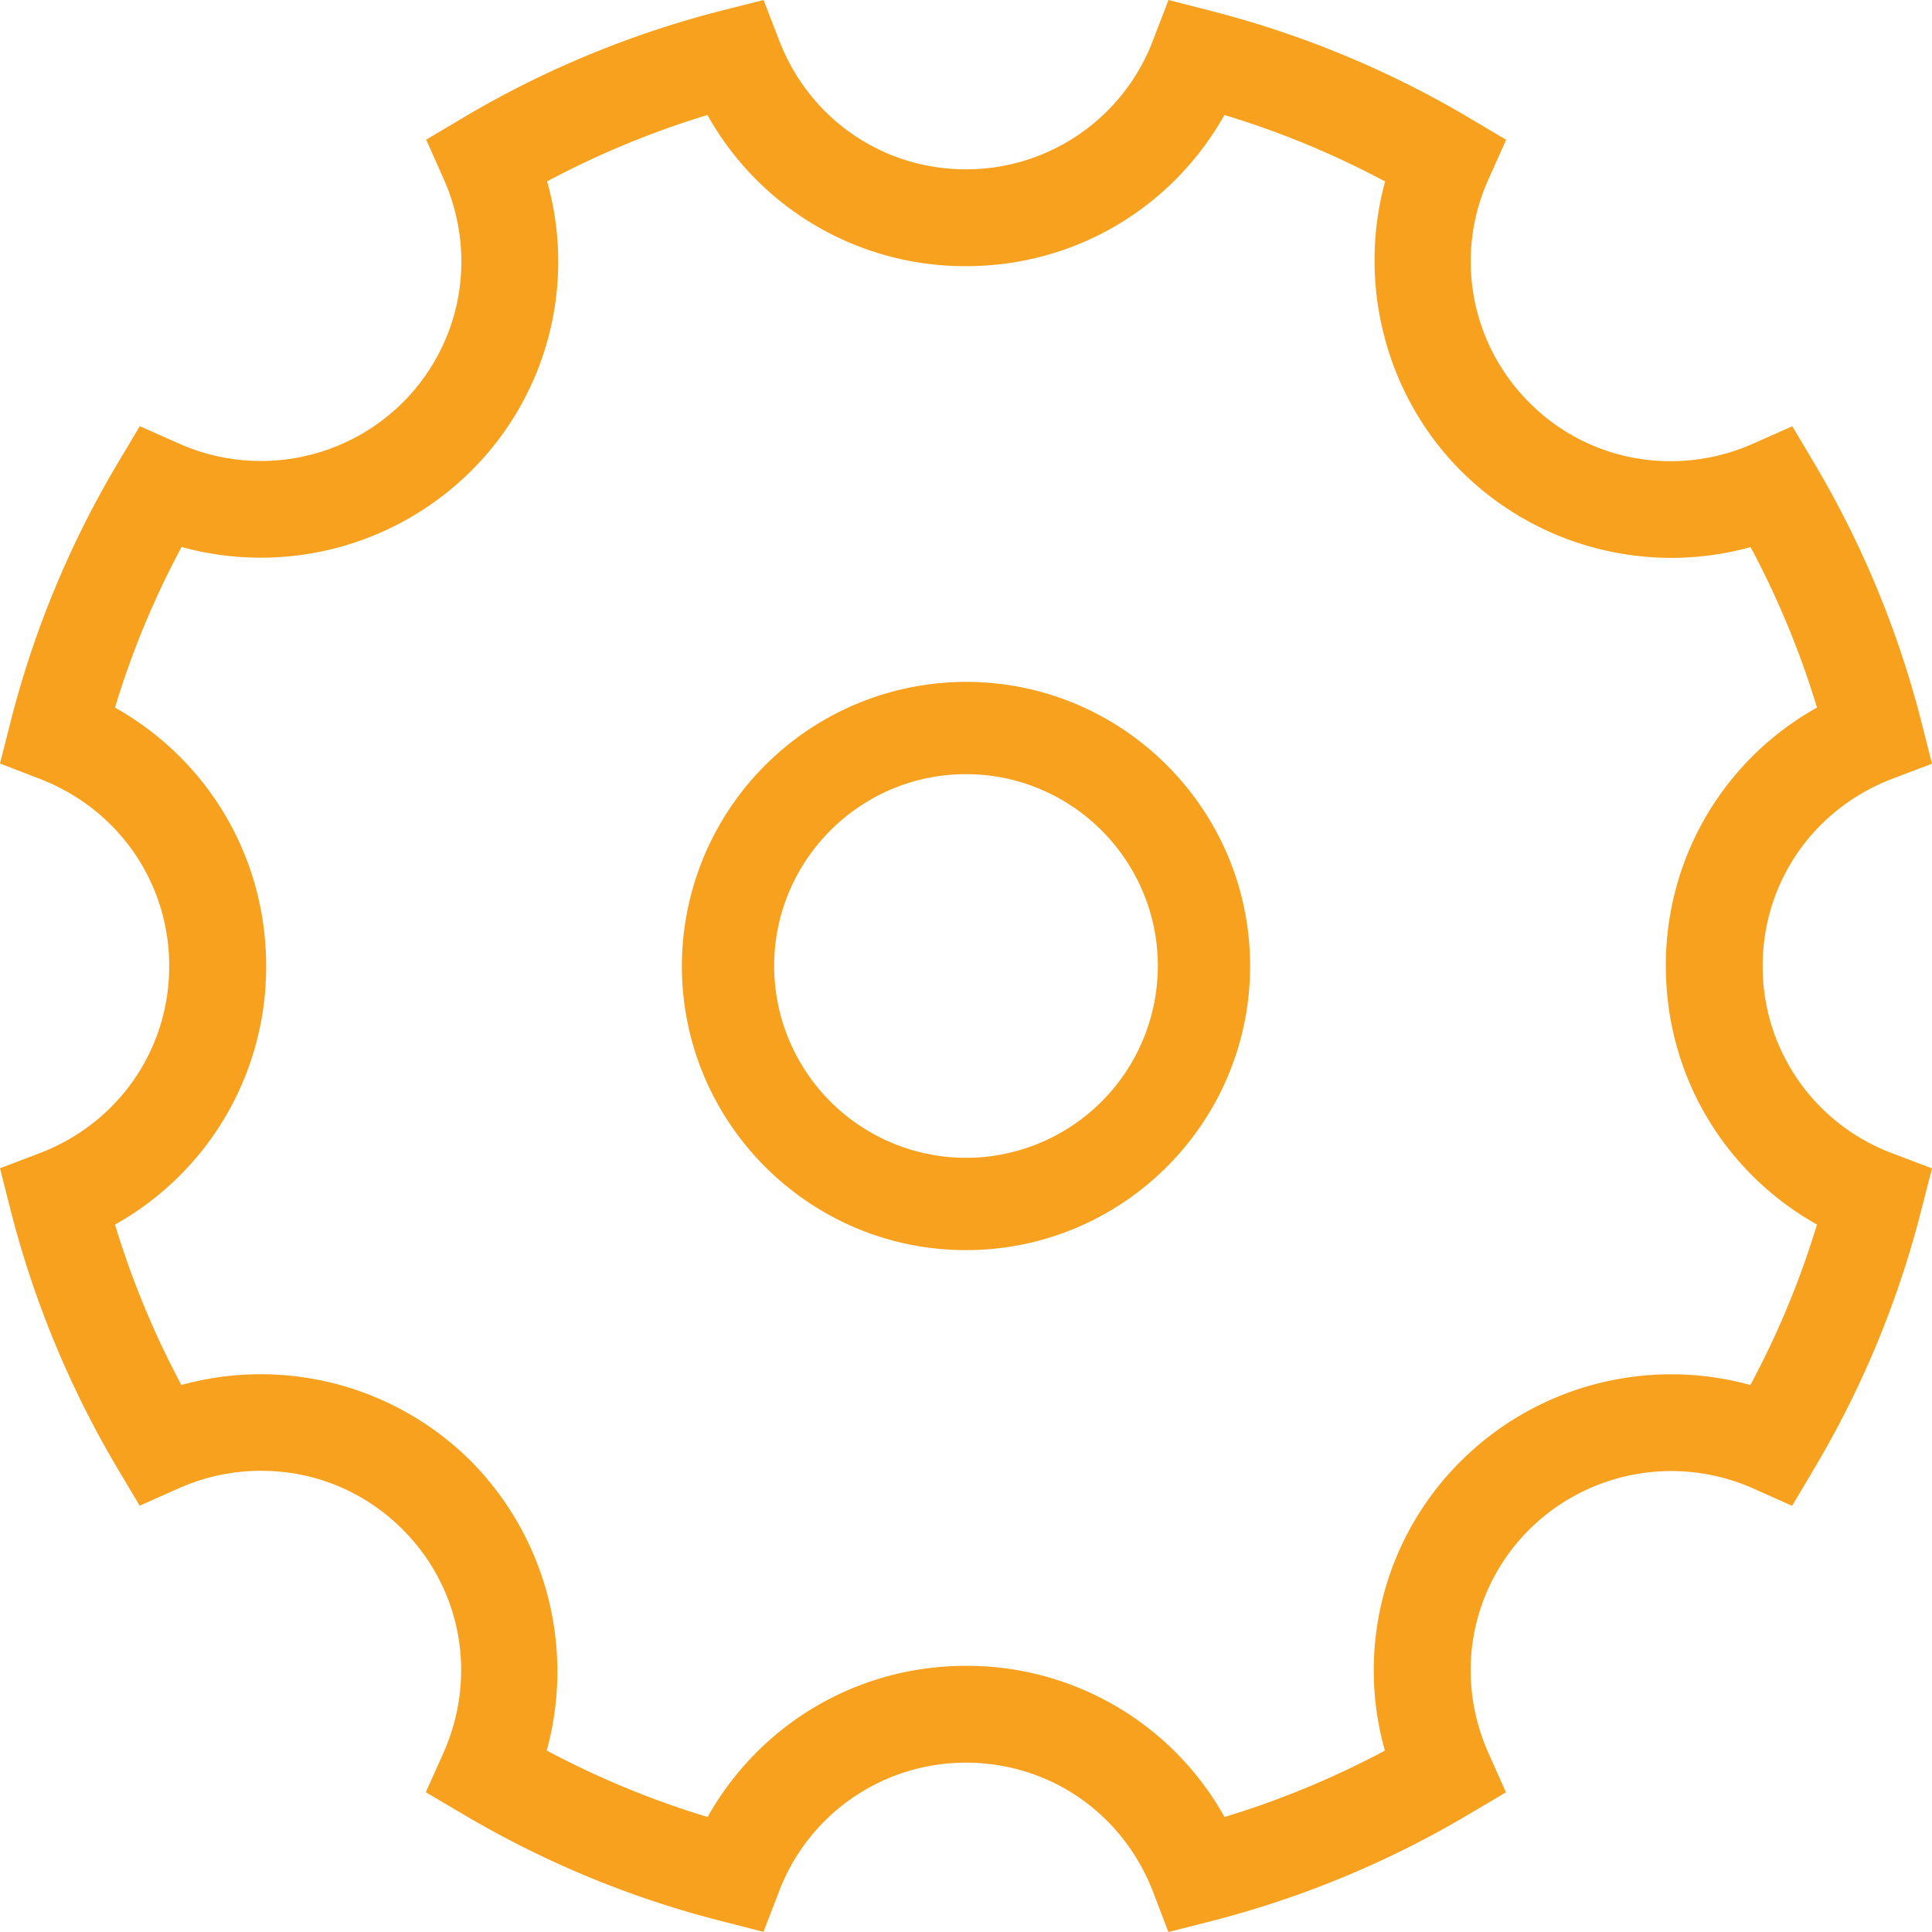 <?xml version="1.0" standalone="no"?><!DOCTYPE svg PUBLIC "-//W3C//DTD SVG 1.1//EN" "http://www.w3.org/Graphics/SVG/1.1/DTD/svg11.dtd"><svg t="1605340085575" class="icon" viewBox="0 0 1024 1024" version="1.1" xmlns="http://www.w3.org/2000/svg" p-id="6158" xmlns:xlink="http://www.w3.org/1999/xlink" width="200" height="200"><defs><style type="text/css"></style></defs><path d="M934.249 512c0-44.273 26.865-83.125 68.488-99.147L1024 404.781l-5.602-22.106a519.59 519.59 0 0 0-56.802-137.156l-11.625-19.576-20.841 9.216a106.797 106.797 0 0 1-43.61 9.276 104.99 104.99 0 0 1-74.872-31.021 105.532 105.532 0 0 1-21.685-118.483l9.336-20.841-19.697-11.686a522.36 522.36 0 0 0-137.216-56.742L619.339 0l-8.192 21.263A105.833 105.833 0 0 1 512 89.751c-44.213 0-83.125-26.865-99.087-68.488L404.721 0l-22.106 5.602c-48.188 12.288-94.389 31.383-137.156 56.802l-19.576 11.625 9.276 20.841c18.071 40.659 9.577 87.16-21.685 118.483a106.737 106.737 0 0 1-118.483 21.805L74.089 225.882l-11.625 19.516a516.578 516.578 0 0 0-56.862 137.216L0 404.661l21.203 8.192c41.562 16.083 68.488 54.995 68.488 99.147 0 44.273-26.865 83.125-68.488 99.147L0 619.219l5.602 22.106c12.288 48.188 31.383 94.389 56.802 137.156l11.625 19.576 20.841-9.276c13.734-6.084 28.612-9.276 43.61-9.216 28.311 0 54.814 11.023 74.872 31.021 31.322 31.322 39.755 77.824 21.685 118.483l-9.336 20.841 19.697 11.625c42.767 25.359 88.968 44.514 137.216 56.742l22.046 5.662 8.192-21.263A105.833 105.833 0 0 1 512 934.249c44.273 0 83.125 26.865 99.147 68.488l8.132 21.263 22.106-5.602c48.188-12.288 94.389-31.383 137.156-56.802l19.637-11.625-9.276-20.841c-18.131-40.659-9.638-87.16 21.685-118.483a106.857 106.857 0 0 1 118.483-21.805l20.781 9.276 11.625-19.576c25.48-42.767 44.574-88.907 56.862-137.156l5.662-22.106-21.323-8.132A105.592 105.592 0 0 1 934.249 512z m-6.505 222.088a158.057 158.057 0 0 0-153.48 40.358 156.25 156.25 0 0 0-40.237 153.419c-27.106 14.456-55.597 26.263-84.992 35.177a156.25 156.25 0 0 0-137.035-80.113c-57.645 0-109.207 30.84-136.975 80.113a470.257 470.257 0 0 1-85.233-35.238 158.479 158.479 0 0 0-40.177-153.359 157.756 157.756 0 0 0-153.48-40.358 468.631 468.631 0 0 1-35.177-85.052A156.25 156.25 0 0 0 141.071 512c0-57.645-30.78-109.207-80.113-136.975 8.915-29.515 20.721-58.007 35.298-85.112a158.057 158.057 0 0 0 153.48-40.358 156.25 156.25 0 0 0 40.237-153.419c27.106-14.456 55.597-26.263 84.992-35.177A156.25 156.25 0 0 0 512 141.071c57.645 0 109.207-30.78 136.975-80.113 29.515 8.915 58.007 20.721 85.173 35.238-14.818 54.031 0.12 113.242 40.237 153.419a157.816 157.816 0 0 0 153.48 40.358c14.456 27.106 26.263 55.597 35.177 85.052a156.19 156.19 0 0 0-80.113 136.975c0 57.705 30.78 109.327 80.113 137.035a465.92 465.92 0 0 1-35.298 85.052z" fill="#F7A11F" p-id="6159"></path><path d="M512 361.412A150.769 150.769 0 0 0 361.412 512C361.412 595.064 428.936 662.588 512 662.588S662.588 595.064 662.588 512 595.064 361.412 512 361.412z m0 252.265A101.798 101.798 0 0 1 410.323 512c0-56.019 45.598-101.677 101.677-101.677 56.019 0 101.677 45.598 101.677 101.677A101.798 101.798 0 0 1 512 613.677z" fill="#F7A11F" p-id="6160"></path></svg>